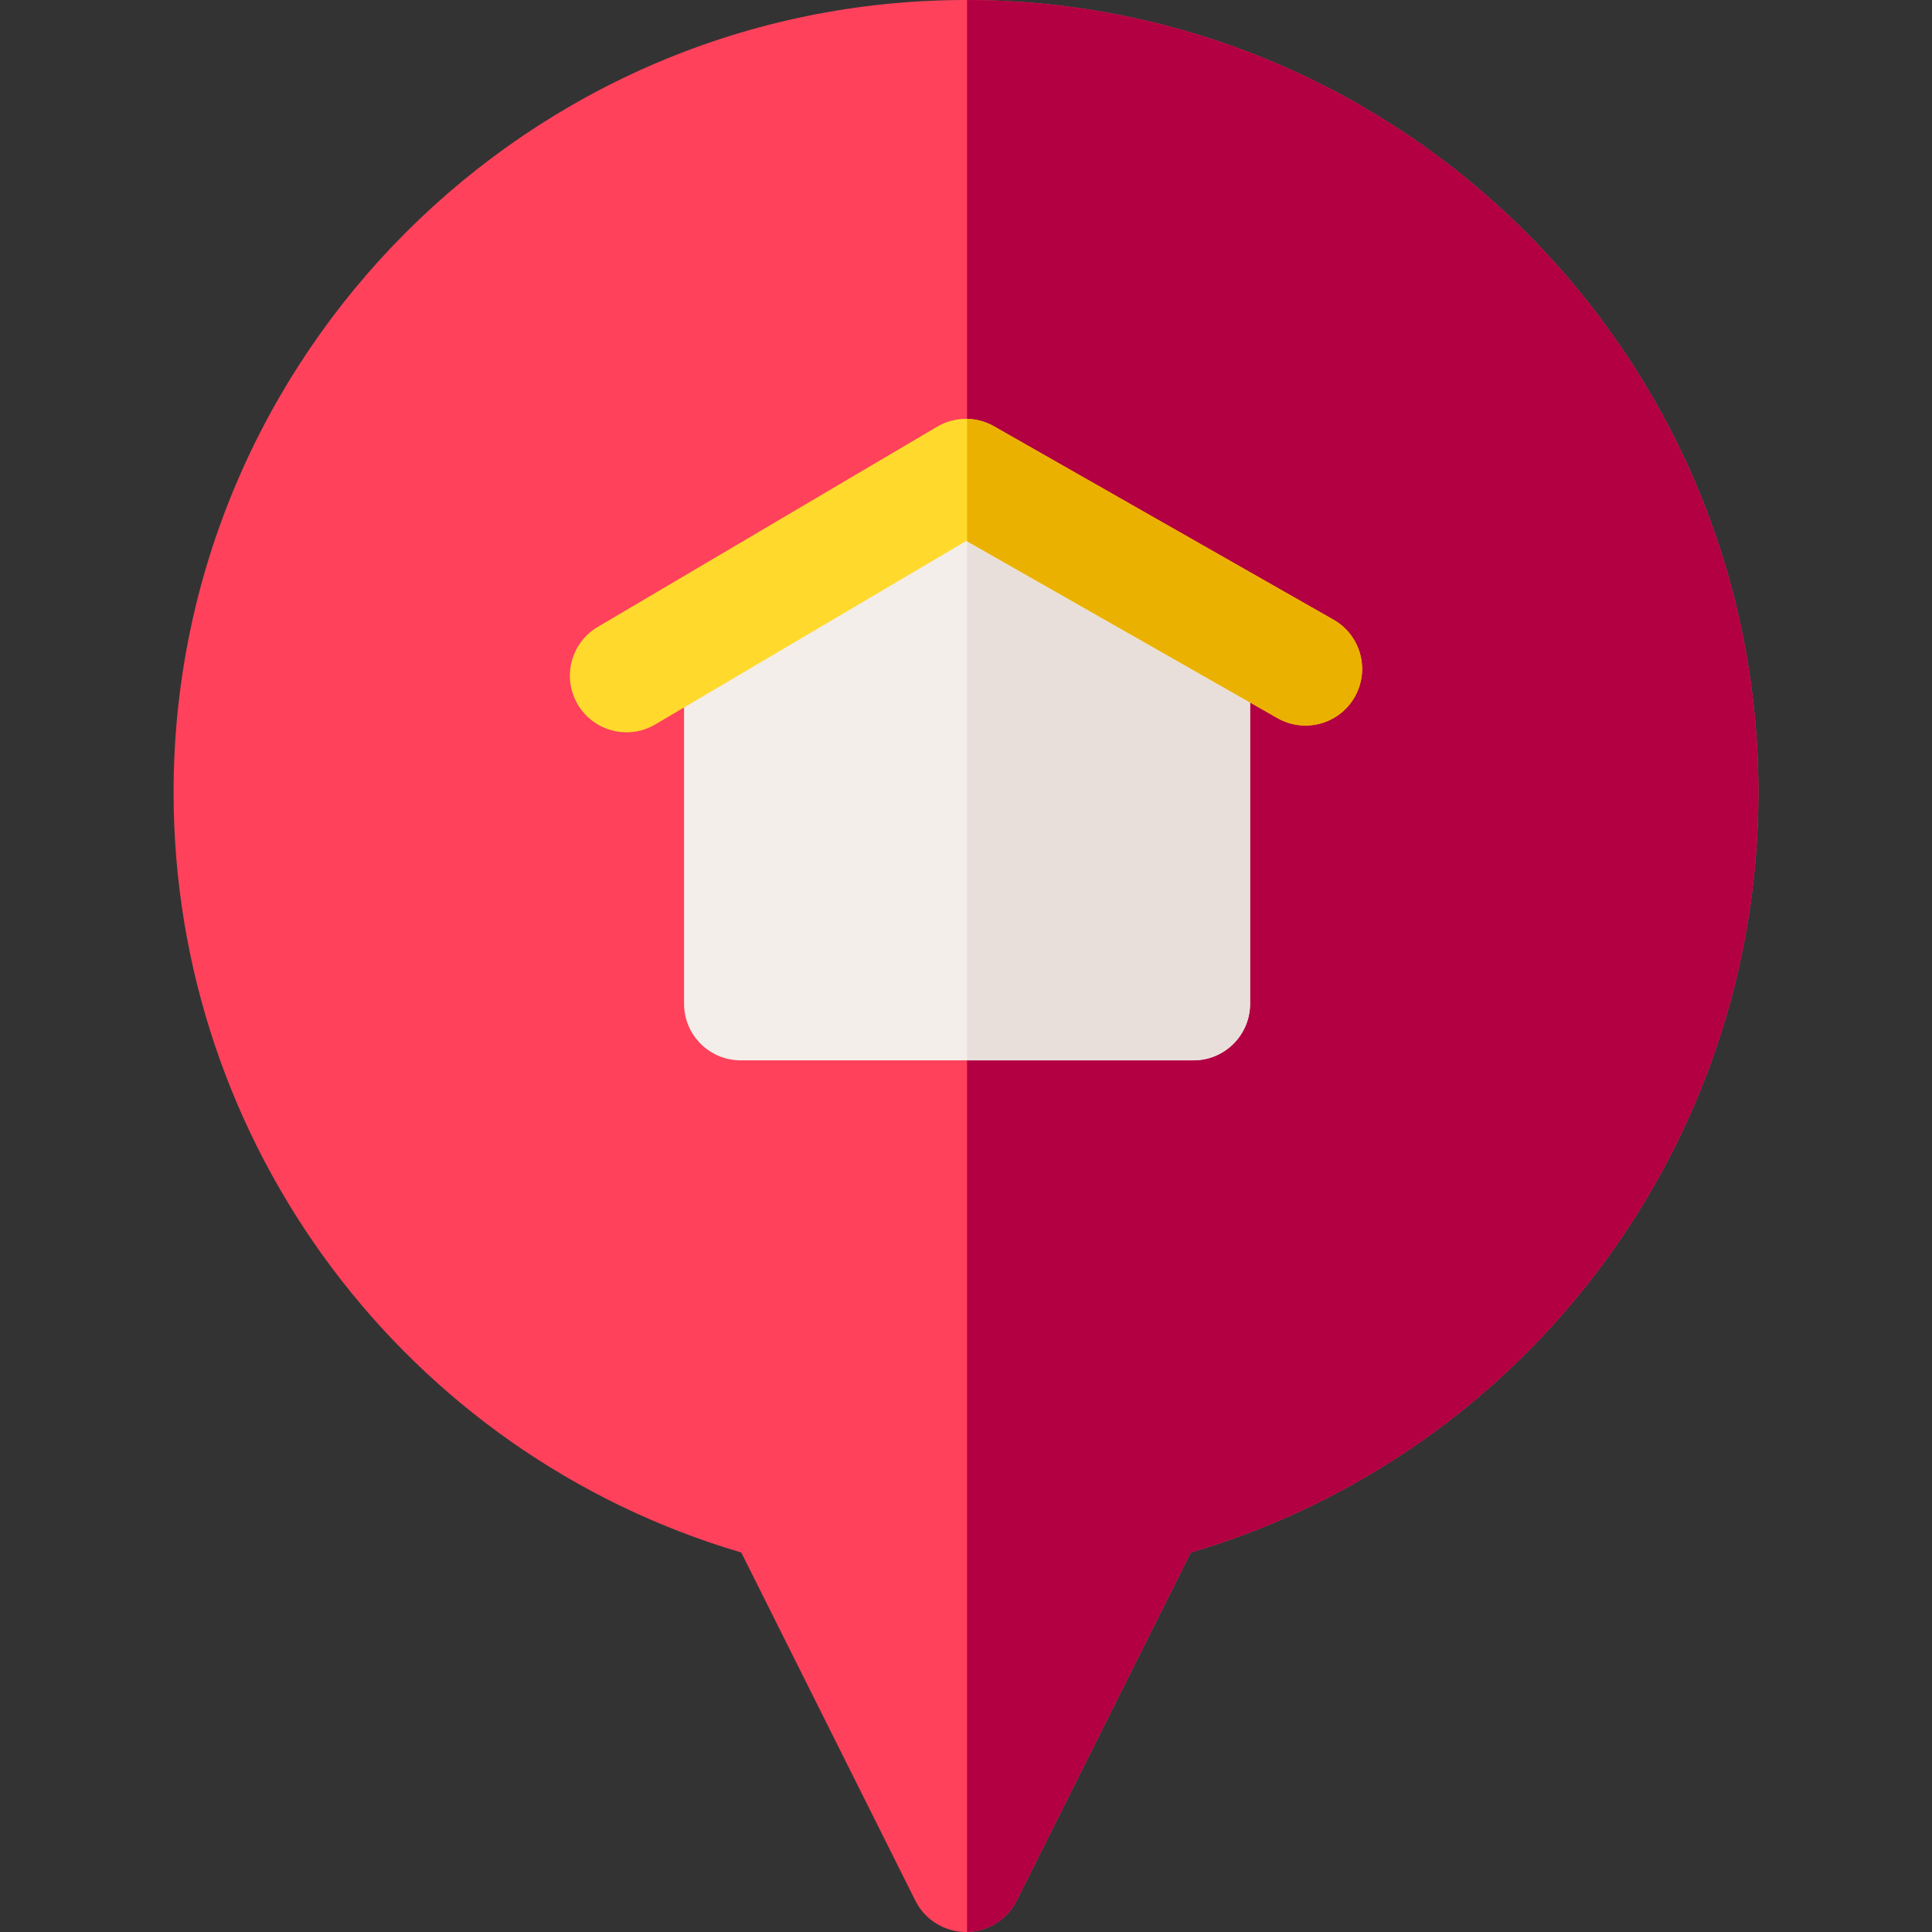 <svg height="512pt" viewBox="-46 0 512 512" width="512pt" xmlns="http://www.w3.org/2000/svg"><rect x="-46" y="0" width="512" height="512" fill="#333333" stroke="none"/><path d="m210 512c-5.684 0-10.875-3.211-13.418-8.293l-46.141-92.277c-88.922-26.219-150.441-108.07-150.441-201.43 0-115.793 94.207-210 210-210s210 94.207 210 210c0 93.359-61.52 175.215-150.445 201.43l-46.141 92.277c-2.539 5.082-7.734 8.293-13.414 8.293zm0 0" fill="#ff415b"/><path d="m210.281.004v511.984c5.57-.102 10.637-3.285 13.133-8.281l46.141-92.277c88.926-26.215 150.445-108.07 150.445-201.43 0-115.699-94.055-209.844-209.719-209.996zm0 0" fill="#b20042"/><path d="m213 126s-77.719 32.738-77.719 41.02v98.98c0 8.285 6.715 15 15 15h120c8.285 0 15-6.715 15-15v-100c0-8.285-72.281-40-72.281-40zm0 0" fill="#f3eee9"/><path d="m213 126s-.984.414-2.719 1.156v153.844h60c8.285 0 15-6.715 15-15v-100c0-8.285-72.281-40-72.281-40zm0 0" fill="#e9dfda"/><path d="m120.043 194.066c-5.133 0-10.133-2.637-12.934-7.379-4.207-7.137-1.836-16.332 5.297-20.543l89.938-53.062c4.633-2.734 10.371-2.781 15.047-.113l90.004 51.27c7.199 4.102 9.711 13.258 5.609 20.457-4.102 7.199-13.262 9.707-20.457 5.609l-82.449-46.965-82.445 48.645c-2.391 1.41-5.016 2.082-7.609 2.082zm0 0" fill="#ffda2d"/><path d="m307.395 164.238-90.004-51.27c-2.207-1.262-4.652-1.906-7.109-1.957v32.434l82.266 46.859c7.195 4.102 16.355 1.59 20.457-5.609 4.102-7.195 1.59-16.355-5.609-20.457zm0 0" fill="#ebb100"/></svg>